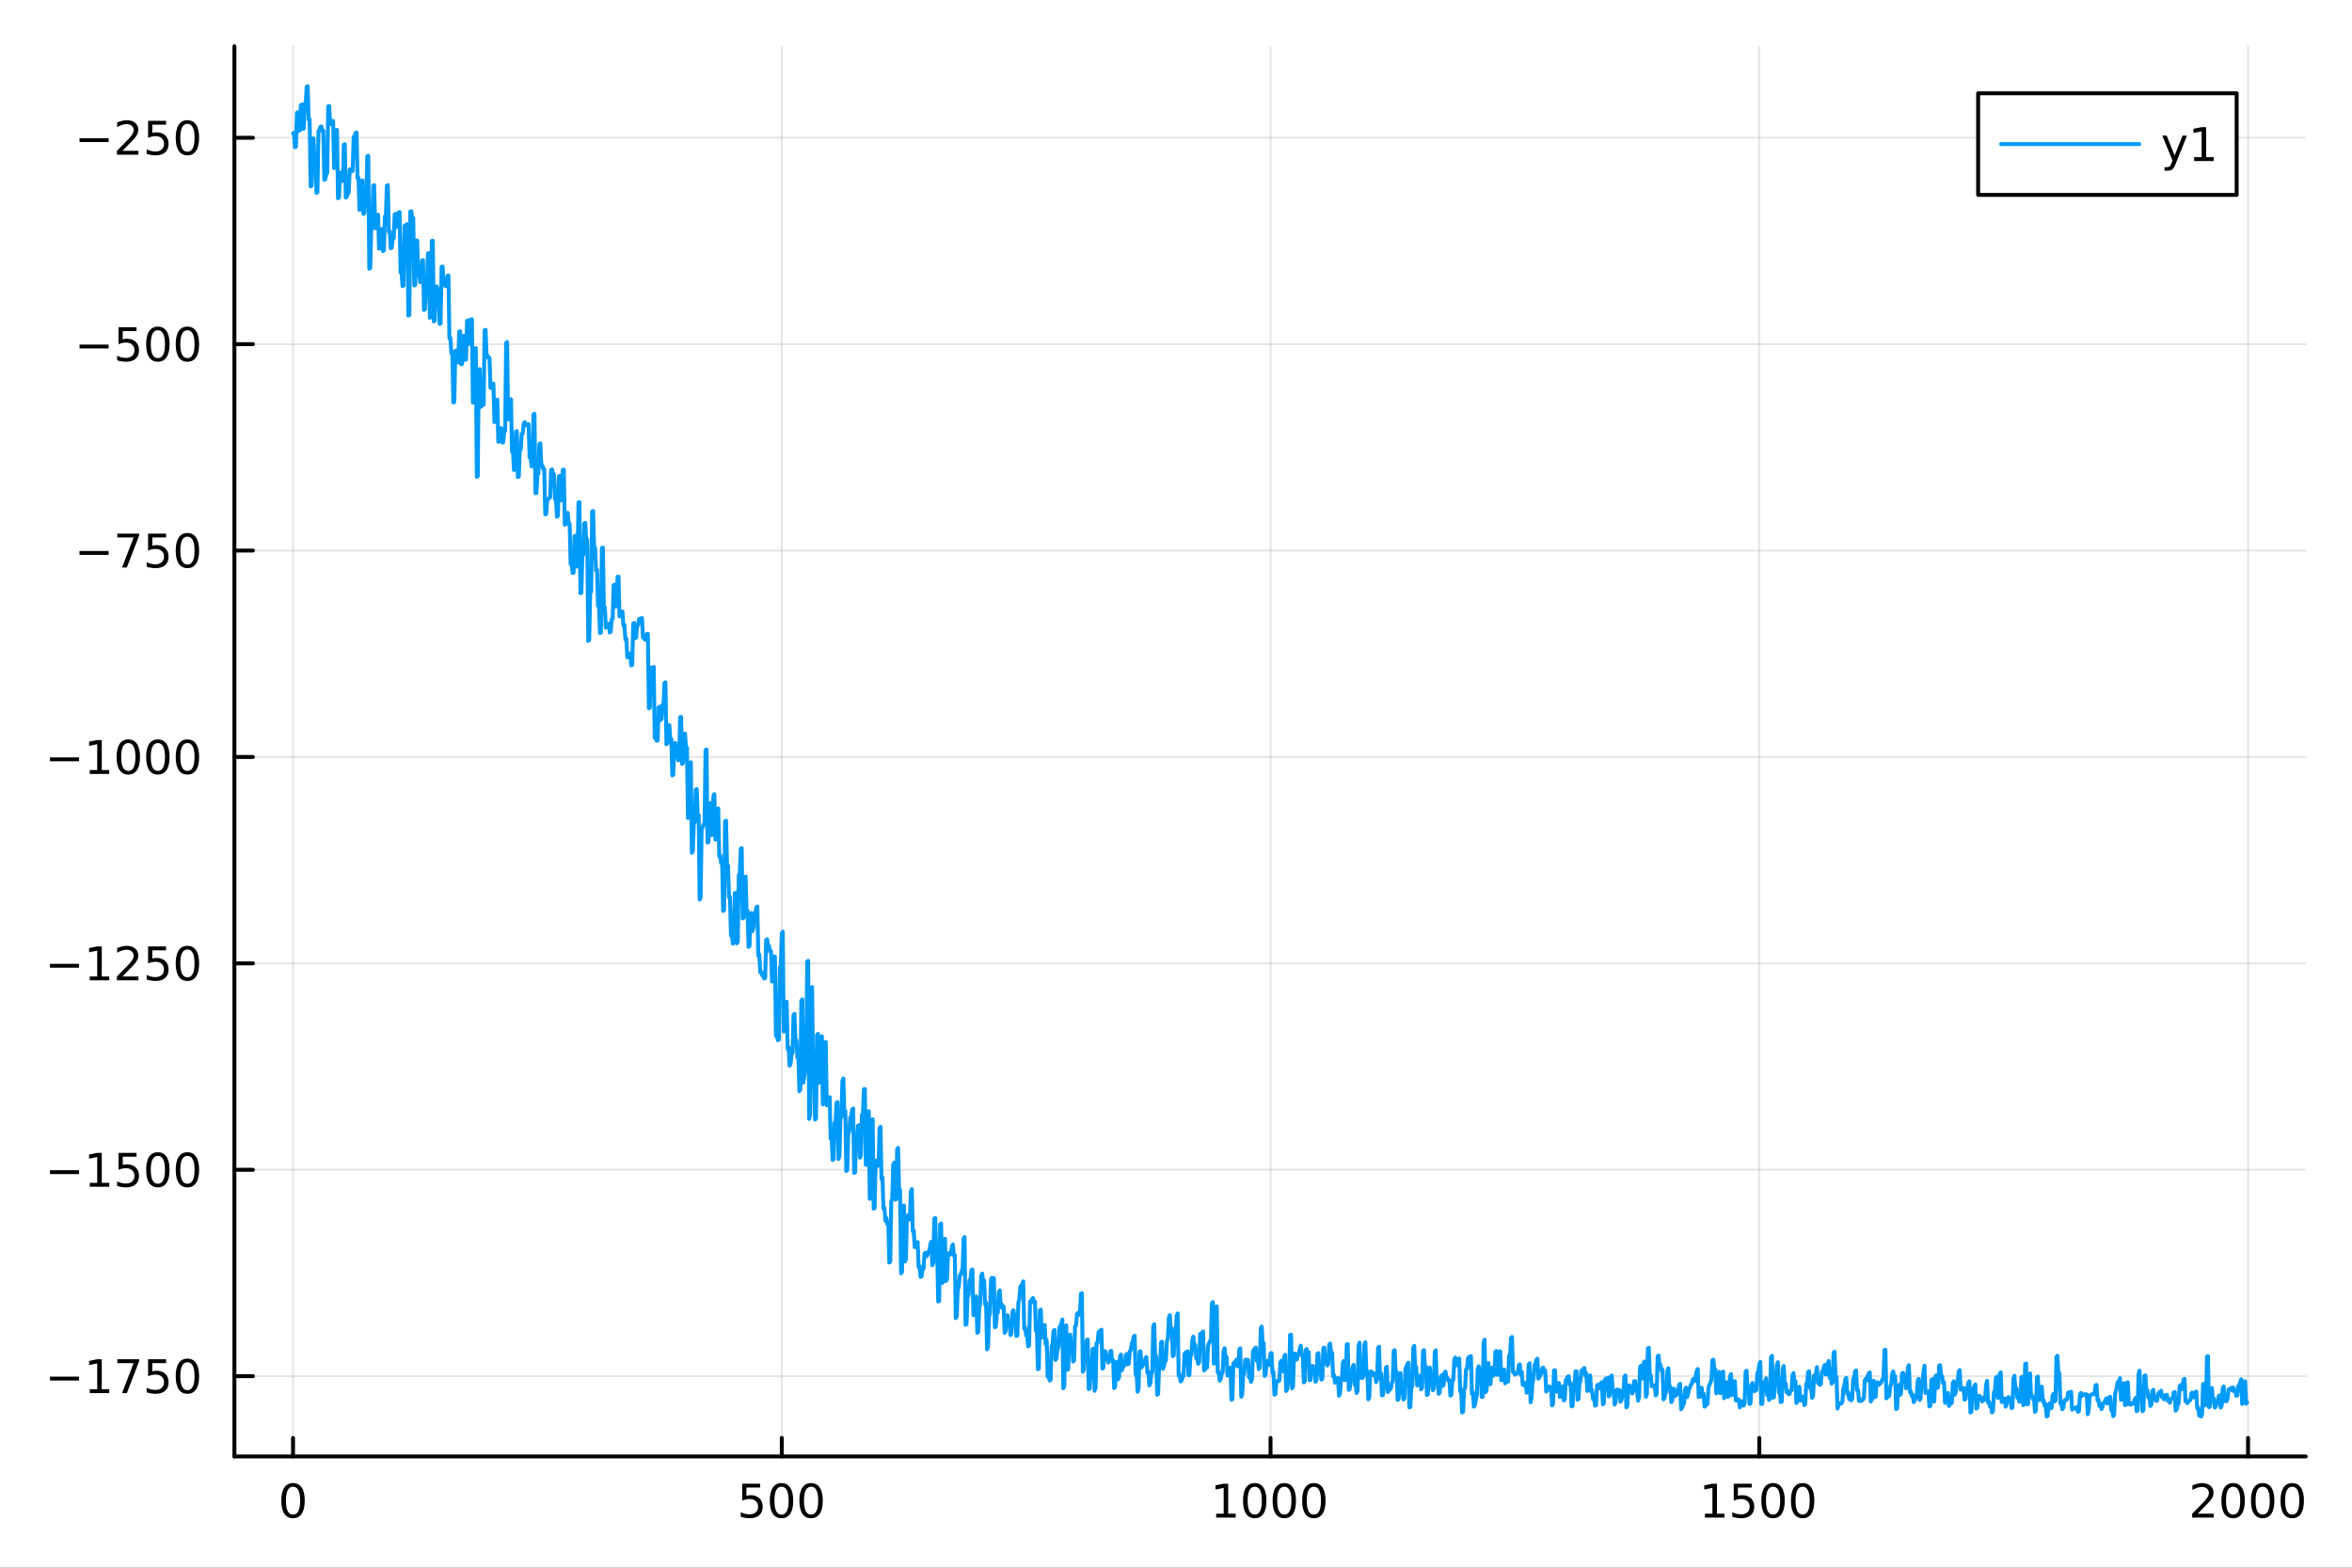 <?xml version="1.0" encoding="utf-8"?>
<svg xmlns="http://www.w3.org/2000/svg" xmlns:xlink="http://www.w3.org/1999/xlink" width="600" height="400" viewBox="0 0 2400 1600">
<rect x="0" y="0" width="2400" height="1600" fill="#333333" stroke="none"/>
<defs>
  <clipPath id="clip730">
    <rect x="0" y="0" width="2400" height="1600"/>
  </clipPath>
</defs>
<path clip-path="url(#clip730)" d="M0 1600 L2400 1600 L2400 0 L0 0  Z" fill="#ffffff" fill-rule="evenodd" fill-opacity="1"/>
<defs>
  <clipPath id="clip731">
    <rect x="480" y="0" width="1681" height="1600"/>
  </clipPath>
</defs>
<path clip-path="url(#clip730)" d="M239.19 1486.45 L2352.76 1486.45 L2352.76 47.244 L239.19 47.244  Z" fill="#ffffff" fill-rule="evenodd" fill-opacity="1"/>
<defs>
  <clipPath id="clip732">
    <rect x="239" y="47" width="2115" height="1440"/>
  </clipPath>
</defs>
<polyline clip-path="url(#clip732)" style="stroke:#000000; stroke-linecap:round; stroke-linejoin:round; stroke-width:2; stroke-opacity:0.1; fill:none" points="299.008,1486.45 299.008,47.244 "/>
<polyline clip-path="url(#clip732)" style="stroke:#000000; stroke-linecap:round; stroke-linejoin:round; stroke-width:2; stroke-opacity:0.1; fill:none" points="797.74,1486.45 797.74,47.244 "/>
<polyline clip-path="url(#clip732)" style="stroke:#000000; stroke-linecap:round; stroke-linejoin:round; stroke-width:2; stroke-opacity:0.1; fill:none" points="1296.47,1486.45 1296.47,47.244 "/>
<polyline clip-path="url(#clip732)" style="stroke:#000000; stroke-linecap:round; stroke-linejoin:round; stroke-width:2; stroke-opacity:0.1; fill:none" points="1795.2,1486.45 1795.2,47.244 "/>
<polyline clip-path="url(#clip732)" style="stroke:#000000; stroke-linecap:round; stroke-linejoin:round; stroke-width:2; stroke-opacity:0.1; fill:none" points="2293.94,1486.45 2293.94,47.244 "/>
<polyline clip-path="url(#clip730)" style="stroke:#000000; stroke-linecap:round; stroke-linejoin:round; stroke-width:4; stroke-opacity:1; fill:none" points="239.19,1486.45 2352.76,1486.45 "/>
<polyline clip-path="url(#clip730)" style="stroke:#000000; stroke-linecap:round; stroke-linejoin:round; stroke-width:4; stroke-opacity:1; fill:none" points="299.008,1486.45 299.008,1467.55 "/>
<polyline clip-path="url(#clip730)" style="stroke:#000000; stroke-linecap:round; stroke-linejoin:round; stroke-width:4; stroke-opacity:1; fill:none" points="797.74,1486.45 797.74,1467.55 "/>
<polyline clip-path="url(#clip730)" style="stroke:#000000; stroke-linecap:round; stroke-linejoin:round; stroke-width:4; stroke-opacity:1; fill:none" points="1296.47,1486.45 1296.47,1467.55 "/>
<polyline clip-path="url(#clip730)" style="stroke:#000000; stroke-linecap:round; stroke-linejoin:round; stroke-width:4; stroke-opacity:1; fill:none" points="1795.2,1486.45 1795.2,1467.55 "/>
<polyline clip-path="url(#clip730)" style="stroke:#000000; stroke-linecap:round; stroke-linejoin:round; stroke-width:4; stroke-opacity:1; fill:none" points="2293.94,1486.45 2293.94,1467.55 "/>
<path clip-path="url(#clip730)" d="M299.008 1517.37 Q295.397 1517.37 293.568 1520.93 Q291.763 1524.47 291.763 1531.6 Q291.763 1538.71 293.568 1542.27 Q295.397 1545.82 299.008 1545.82 Q302.643 1545.82 304.448 1542.27 Q306.277 1538.71 306.277 1531.6 Q306.277 1524.47 304.448 1520.93 Q302.643 1517.37 299.008 1517.37 M299.008 1513.66 Q304.818 1513.66 307.874 1518.27 Q310.953 1522.85 310.953 1531.6 Q310.953 1540.33 307.874 1544.94 Q304.818 1549.52 299.008 1549.52 Q293.198 1549.52 290.119 1544.94 Q287.064 1540.33 287.064 1531.6 Q287.064 1522.85 290.119 1518.27 Q293.198 1513.66 299.008 1513.66 Z" fill="#000000" fill-rule="nonzero" fill-opacity="1" /><path clip-path="url(#clip730)" d="M757.358 1514.29 L775.715 1514.29 L775.715 1518.22 L761.641 1518.22 L761.641 1526.7 Q762.659 1526.35 763.678 1526.19 Q764.696 1526 765.715 1526 Q771.502 1526 774.881 1529.17 Q778.261 1532.34 778.261 1537.76 Q778.261 1543.34 774.789 1546.44 Q771.317 1549.52 764.997 1549.52 Q762.821 1549.52 760.553 1549.15 Q758.307 1548.78 755.9 1548.04 L755.9 1543.34 Q757.983 1544.47 760.206 1545.03 Q762.428 1545.58 764.905 1545.58 Q768.909 1545.58 771.247 1543.48 Q773.585 1541.37 773.585 1537.76 Q773.585 1534.15 771.247 1532.04 Q768.909 1529.94 764.905 1529.94 Q763.03 1529.94 761.155 1530.35 Q759.303 1530.77 757.358 1531.65 L757.358 1514.29 Z" fill="#000000" fill-rule="nonzero" fill-opacity="1" /><path clip-path="url(#clip730)" d="M797.474 1517.37 Q793.863 1517.37 792.034 1520.93 Q790.229 1524.47 790.229 1531.6 Q790.229 1538.71 792.034 1542.27 Q793.863 1545.82 797.474 1545.82 Q801.108 1545.82 802.914 1542.27 Q804.742 1538.71 804.742 1531.6 Q804.742 1524.47 802.914 1520.93 Q801.108 1517.37 797.474 1517.37 M797.474 1513.66 Q803.284 1513.66 806.34 1518.27 Q809.418 1522.85 809.418 1531.6 Q809.418 1540.33 806.34 1544.94 Q803.284 1549.52 797.474 1549.52 Q791.664 1549.52 788.585 1544.94 Q785.529 1540.33 785.529 1531.6 Q785.529 1522.85 788.585 1518.27 Q791.664 1513.66 797.474 1513.66 Z" fill="#000000" fill-rule="nonzero" fill-opacity="1" /><path clip-path="url(#clip730)" d="M827.636 1517.37 Q824.025 1517.37 822.196 1520.93 Q820.39 1524.47 820.39 1531.6 Q820.39 1538.71 822.196 1542.27 Q824.025 1545.82 827.636 1545.82 Q831.27 1545.82 833.076 1542.27 Q834.904 1538.71 834.904 1531.6 Q834.904 1524.47 833.076 1520.93 Q831.27 1517.37 827.636 1517.37 M827.636 1513.66 Q833.446 1513.66 836.501 1518.27 Q839.58 1522.85 839.58 1531.6 Q839.58 1540.33 836.501 1544.94 Q833.446 1549.52 827.636 1549.52 Q821.826 1549.52 818.747 1544.94 Q815.691 1540.33 815.691 1531.6 Q815.691 1522.85 818.747 1518.27 Q821.826 1513.66 827.636 1513.66 Z" fill="#000000" fill-rule="nonzero" fill-opacity="1" /><path clip-path="url(#clip730)" d="M1241 1544.91 L1248.64 1544.91 L1248.64 1518.55 L1240.33 1520.21 L1240.33 1515.95 L1248.59 1514.29 L1253.27 1514.29 L1253.27 1544.91 L1260.9 1544.91 L1260.9 1548.85 L1241 1548.85 L1241 1544.91 Z" fill="#000000" fill-rule="nonzero" fill-opacity="1" /><path clip-path="url(#clip730)" d="M1280.35 1517.37 Q1276.74 1517.37 1274.91 1520.93 Q1273.1 1524.47 1273.1 1531.6 Q1273.1 1538.71 1274.91 1542.27 Q1276.74 1545.82 1280.35 1545.82 Q1283.98 1545.82 1285.79 1542.27 Q1287.62 1538.71 1287.62 1531.6 Q1287.62 1524.47 1285.79 1520.93 Q1283.98 1517.37 1280.35 1517.37 M1280.35 1513.66 Q1286.16 1513.66 1289.21 1518.27 Q1292.29 1522.85 1292.29 1531.6 Q1292.29 1540.33 1289.21 1544.94 Q1286.16 1549.52 1280.35 1549.52 Q1274.54 1549.52 1271.46 1544.94 Q1268.4 1540.33 1268.4 1531.6 Q1268.4 1522.85 1271.46 1518.27 Q1274.54 1513.66 1280.35 1513.66 Z" fill="#000000" fill-rule="nonzero" fill-opacity="1" /><path clip-path="url(#clip730)" d="M1310.51 1517.37 Q1306.9 1517.37 1305.07 1520.93 Q1303.27 1524.47 1303.27 1531.6 Q1303.27 1538.71 1305.07 1542.27 Q1306.9 1545.82 1310.51 1545.82 Q1314.15 1545.82 1315.95 1542.27 Q1317.78 1538.71 1317.78 1531.6 Q1317.78 1524.47 1315.95 1520.93 Q1314.15 1517.37 1310.51 1517.37 M1310.51 1513.66 Q1316.32 1513.66 1319.38 1518.27 Q1322.46 1522.85 1322.46 1531.6 Q1322.46 1540.33 1319.38 1544.94 Q1316.32 1549.52 1310.51 1549.52 Q1304.7 1549.52 1301.62 1544.94 Q1298.57 1540.33 1298.57 1531.6 Q1298.57 1522.85 1301.62 1518.27 Q1304.7 1513.66 1310.51 1513.66 Z" fill="#000000" fill-rule="nonzero" fill-opacity="1" /><path clip-path="url(#clip730)" d="M1340.67 1517.37 Q1337.06 1517.37 1335.23 1520.93 Q1333.43 1524.47 1333.43 1531.6 Q1333.43 1538.71 1335.23 1542.27 Q1337.06 1545.82 1340.67 1545.82 Q1344.31 1545.82 1346.11 1542.27 Q1347.94 1538.71 1347.94 1531.6 Q1347.94 1524.47 1346.11 1520.93 Q1344.31 1517.37 1340.67 1517.37 M1340.67 1513.66 Q1346.48 1513.66 1349.54 1518.27 Q1352.62 1522.85 1352.62 1531.6 Q1352.62 1540.33 1349.54 1544.94 Q1346.48 1549.52 1340.67 1549.52 Q1334.86 1549.52 1331.78 1544.94 Q1328.73 1540.33 1328.73 1531.6 Q1328.73 1522.85 1331.78 1518.27 Q1334.86 1513.66 1340.67 1513.66 Z" fill="#000000" fill-rule="nonzero" fill-opacity="1" /><path clip-path="url(#clip730)" d="M1739.73 1544.91 L1747.37 1544.91 L1747.37 1518.55 L1739.06 1520.21 L1739.06 1515.95 L1747.32 1514.29 L1752 1514.29 L1752 1544.91 L1759.64 1544.91 L1759.64 1548.85 L1739.73 1548.85 L1739.73 1544.91 Z" fill="#000000" fill-rule="nonzero" fill-opacity="1" /><path clip-path="url(#clip730)" d="M1769.13 1514.29 L1787.48 1514.29 L1787.48 1518.22 L1773.41 1518.22 L1773.41 1526.7 Q1774.43 1526.35 1775.45 1526.19 Q1776.47 1526 1777.48 1526 Q1783.27 1526 1786.65 1529.17 Q1790.03 1532.34 1790.03 1537.76 Q1790.03 1543.34 1786.56 1546.44 Q1783.09 1549.52 1776.77 1549.52 Q1774.59 1549.52 1772.32 1549.15 Q1770.08 1548.78 1767.67 1548.04 L1767.67 1543.34 Q1769.75 1544.47 1771.97 1545.03 Q1774.2 1545.58 1776.67 1545.58 Q1780.68 1545.58 1783.02 1543.48 Q1785.35 1541.37 1785.35 1537.76 Q1785.35 1534.15 1783.02 1532.04 Q1780.68 1529.94 1776.67 1529.94 Q1774.8 1529.94 1772.92 1530.35 Q1771.07 1530.77 1769.13 1531.65 L1769.13 1514.29 Z" fill="#000000" fill-rule="nonzero" fill-opacity="1" /><path clip-path="url(#clip730)" d="M1809.24 1517.37 Q1805.63 1517.37 1803.8 1520.93 Q1802 1524.47 1802 1531.6 Q1802 1538.71 1803.8 1542.27 Q1805.63 1545.82 1809.24 1545.82 Q1812.88 1545.82 1814.68 1542.27 Q1816.51 1538.71 1816.51 1531.6 Q1816.51 1524.47 1814.68 1520.93 Q1812.88 1517.37 1809.24 1517.37 M1809.24 1513.66 Q1815.05 1513.66 1818.11 1518.27 Q1821.19 1522.85 1821.19 1531.6 Q1821.19 1540.33 1818.11 1544.94 Q1815.05 1549.52 1809.24 1549.52 Q1803.43 1549.52 1800.35 1544.94 Q1797.3 1540.33 1797.3 1531.6 Q1797.3 1522.85 1800.35 1518.27 Q1803.43 1513.66 1809.24 1513.66 Z" fill="#000000" fill-rule="nonzero" fill-opacity="1" /><path clip-path="url(#clip730)" d="M1839.4 1517.37 Q1835.79 1517.37 1833.97 1520.93 Q1832.16 1524.47 1832.16 1531.6 Q1832.16 1538.71 1833.97 1542.27 Q1835.79 1545.82 1839.4 1545.82 Q1843.04 1545.82 1844.84 1542.27 Q1846.67 1538.71 1846.67 1531.6 Q1846.67 1524.47 1844.84 1520.93 Q1843.04 1517.37 1839.4 1517.37 M1839.4 1513.66 Q1845.21 1513.66 1848.27 1518.27 Q1851.35 1522.85 1851.35 1531.6 Q1851.35 1540.33 1848.27 1544.94 Q1845.21 1549.52 1839.4 1549.52 Q1833.59 1549.52 1830.52 1544.94 Q1827.46 1540.33 1827.46 1531.6 Q1827.46 1522.85 1830.52 1518.27 Q1833.59 1513.66 1839.4 1513.66 Z" fill="#000000" fill-rule="nonzero" fill-opacity="1" /><path clip-path="url(#clip730)" d="M2242.55 1544.91 L2258.87 1544.91 L2258.87 1548.85 L2236.92 1548.85 L2236.92 1544.91 Q2239.58 1542.16 2244.17 1537.53 Q2248.77 1532.88 2249.95 1531.53 Q2252.2 1529.01 2253.08 1527.27 Q2253.98 1525.51 2253.98 1523.82 Q2253.98 1521.07 2252.04 1519.33 Q2250.12 1517.6 2247.01 1517.6 Q2244.82 1517.6 2242.36 1518.36 Q2239.93 1519.13 2237.15 1520.68 L2237.15 1515.95 Q2239.98 1514.82 2242.43 1514.24 Q2244.88 1513.66 2246.92 1513.66 Q2252.29 1513.66 2255.49 1516.35 Q2258.68 1519.03 2258.68 1523.52 Q2258.68 1525.65 2257.87 1527.57 Q2257.08 1529.47 2254.98 1532.07 Q2254.4 1532.74 2251.3 1535.95 Q2248.19 1539.15 2242.55 1544.91 Z" fill="#000000" fill-rule="nonzero" fill-opacity="1" /><path clip-path="url(#clip730)" d="M2278.68 1517.37 Q2275.07 1517.37 2273.24 1520.93 Q2271.44 1524.47 2271.44 1531.6 Q2271.44 1538.71 2273.24 1542.27 Q2275.07 1545.82 2278.68 1545.82 Q2282.32 1545.82 2284.12 1542.27 Q2285.95 1538.71 2285.95 1531.6 Q2285.95 1524.47 2284.12 1520.93 Q2282.32 1517.37 2278.68 1517.37 M2278.68 1513.66 Q2284.49 1513.66 2287.55 1518.27 Q2290.63 1522.85 2290.63 1531.6 Q2290.63 1540.33 2287.55 1544.94 Q2284.49 1549.52 2278.68 1549.52 Q2272.87 1549.52 2269.79 1544.94 Q2266.74 1540.33 2266.74 1531.6 Q2266.74 1522.85 2269.79 1518.27 Q2272.87 1513.66 2278.68 1513.66 Z" fill="#000000" fill-rule="nonzero" fill-opacity="1" /><path clip-path="url(#clip730)" d="M2308.84 1517.37 Q2305.23 1517.37 2303.4 1520.93 Q2301.6 1524.47 2301.6 1531.6 Q2301.6 1538.71 2303.4 1542.27 Q2305.23 1545.82 2308.84 1545.82 Q2312.48 1545.82 2314.28 1542.27 Q2316.11 1538.71 2316.11 1531.6 Q2316.11 1524.47 2314.28 1520.93 Q2312.48 1517.37 2308.84 1517.37 M2308.84 1513.66 Q2314.65 1513.66 2317.71 1518.27 Q2320.79 1522.85 2320.79 1531.6 Q2320.79 1540.33 2317.71 1544.94 Q2314.65 1549.52 2308.84 1549.52 Q2303.03 1549.52 2299.95 1544.94 Q2296.9 1540.33 2296.9 1531.6 Q2296.9 1522.85 2299.95 1518.27 Q2303.03 1513.66 2308.84 1513.66 Z" fill="#000000" fill-rule="nonzero" fill-opacity="1" /><path clip-path="url(#clip730)" d="M2339 1517.37 Q2335.39 1517.37 2333.56 1520.93 Q2331.76 1524.47 2331.76 1531.6 Q2331.76 1538.71 2333.56 1542.27 Q2335.39 1545.82 2339 1545.82 Q2342.64 1545.82 2344.44 1542.27 Q2346.27 1538.71 2346.27 1531.6 Q2346.27 1524.47 2344.44 1520.93 Q2342.64 1517.37 2339 1517.37 M2339 1513.66 Q2344.81 1513.66 2347.87 1518.27 Q2350.95 1522.85 2350.95 1531.6 Q2350.95 1540.33 2347.87 1544.94 Q2344.81 1549.52 2339 1549.52 Q2333.19 1549.52 2330.12 1544.94 Q2327.06 1540.33 2327.06 1531.6 Q2327.06 1522.85 2330.12 1518.27 Q2333.19 1513.66 2339 1513.66 Z" fill="#000000" fill-rule="nonzero" fill-opacity="1" /><polyline clip-path="url(#clip732)" style="stroke:#000000; stroke-linecap:round; stroke-linejoin:round; stroke-width:2; stroke-opacity:0.1; fill:none" points="239.19,1404.56 2352.76,1404.56 "/>
<polyline clip-path="url(#clip732)" style="stroke:#000000; stroke-linecap:round; stroke-linejoin:round; stroke-width:2; stroke-opacity:0.1; fill:none" points="239.19,1193.9 2352.76,1193.9 "/>
<polyline clip-path="url(#clip732)" style="stroke:#000000; stroke-linecap:round; stroke-linejoin:round; stroke-width:2; stroke-opacity:0.1; fill:none" points="239.19,983.238 2352.76,983.238 "/>
<polyline clip-path="url(#clip732)" style="stroke:#000000; stroke-linecap:round; stroke-linejoin:round; stroke-width:2; stroke-opacity:0.1; fill:none" points="239.19,772.578 2352.76,772.578 "/>
<polyline clip-path="url(#clip732)" style="stroke:#000000; stroke-linecap:round; stroke-linejoin:round; stroke-width:2; stroke-opacity:0.1; fill:none" points="239.19,561.917 2352.76,561.917 "/>
<polyline clip-path="url(#clip732)" style="stroke:#000000; stroke-linecap:round; stroke-linejoin:round; stroke-width:2; stroke-opacity:0.1; fill:none" points="239.19,351.256 2352.76,351.256 "/>
<polyline clip-path="url(#clip732)" style="stroke:#000000; stroke-linecap:round; stroke-linejoin:round; stroke-width:2; stroke-opacity:0.1; fill:none" points="239.19,140.595 2352.76,140.595 "/>
<polyline clip-path="url(#clip730)" style="stroke:#000000; stroke-linecap:round; stroke-linejoin:round; stroke-width:4; stroke-opacity:1; fill:none" points="239.19,1486.45 239.19,47.244 "/>
<polyline clip-path="url(#clip730)" style="stroke:#000000; stroke-linecap:round; stroke-linejoin:round; stroke-width:4; stroke-opacity:1; fill:none" points="239.19,1404.56 258.088,1404.56 "/>
<polyline clip-path="url(#clip730)" style="stroke:#000000; stroke-linecap:round; stroke-linejoin:round; stroke-width:4; stroke-opacity:1; fill:none" points="239.19,1193.9 258.088,1193.9 "/>
<polyline clip-path="url(#clip730)" style="stroke:#000000; stroke-linecap:round; stroke-linejoin:round; stroke-width:4; stroke-opacity:1; fill:none" points="239.19,983.238 258.088,983.238 "/>
<polyline clip-path="url(#clip730)" style="stroke:#000000; stroke-linecap:round; stroke-linejoin:round; stroke-width:4; stroke-opacity:1; fill:none" points="239.19,772.578 258.088,772.578 "/>
<polyline clip-path="url(#clip730)" style="stroke:#000000; stroke-linecap:round; stroke-linejoin:round; stroke-width:4; stroke-opacity:1; fill:none" points="239.19,561.917 258.088,561.917 "/>
<polyline clip-path="url(#clip730)" style="stroke:#000000; stroke-linecap:round; stroke-linejoin:round; stroke-width:4; stroke-opacity:1; fill:none" points="239.19,351.256 258.088,351.256 "/>
<polyline clip-path="url(#clip730)" style="stroke:#000000; stroke-linecap:round; stroke-linejoin:round; stroke-width:4; stroke-opacity:1; fill:none" points="239.19,140.595 258.088,140.595 "/>
<path clip-path="url(#clip730)" d="M50.992 1405.01 L80.668 1405.01 L80.668 1408.95 L50.992 1408.95 L50.992 1405.01 Z" fill="#000000" fill-rule="nonzero" fill-opacity="1" /><path clip-path="url(#clip730)" d="M91.571 1417.91 L99.21 1417.91 L99.21 1391.54 L90.899 1393.21 L90.899 1388.95 L99.163 1387.28 L103.839 1387.28 L103.839 1417.91 L111.478 1417.91 L111.478 1421.84 L91.571 1421.84 L91.571 1417.91 Z" fill="#000000" fill-rule="nonzero" fill-opacity="1" /><path clip-path="url(#clip730)" d="M119.742 1387.28 L141.964 1387.28 L141.964 1389.27 L129.418 1421.84 L124.533 1421.84 L136.339 1391.22 L119.742 1391.22 L119.742 1387.28 Z" fill="#000000" fill-rule="nonzero" fill-opacity="1" /><path clip-path="url(#clip730)" d="M151.13 1387.28 L169.487 1387.28 L169.487 1391.22 L155.413 1391.22 L155.413 1399.69 Q156.431 1399.34 157.45 1399.18 Q158.468 1398.99 159.487 1398.99 Q165.274 1398.99 168.654 1402.16 Q172.033 1405.34 172.033 1410.75 Q172.033 1416.33 168.561 1419.43 Q165.089 1422.51 158.769 1422.51 Q156.593 1422.51 154.325 1422.14 Q152.08 1421.77 149.672 1421.03 L149.672 1416.33 Q151.755 1417.47 153.978 1418.02 Q156.2 1418.58 158.677 1418.58 Q162.681 1418.58 165.019 1416.47 Q167.357 1414.36 167.357 1410.75 Q167.357 1407.14 165.019 1405.03 Q162.681 1402.93 158.677 1402.93 Q156.802 1402.93 154.927 1403.35 Q153.075 1403.76 151.13 1404.64 L151.13 1387.28 Z" fill="#000000" fill-rule="nonzero" fill-opacity="1" /><path clip-path="url(#clip730)" d="M191.246 1390.36 Q187.635 1390.36 185.806 1393.92 Q184.001 1397.47 184.001 1404.6 Q184.001 1411.7 185.806 1415.27 Q187.635 1418.81 191.246 1418.81 Q194.88 1418.81 196.686 1415.27 Q198.514 1411.7 198.514 1404.6 Q198.514 1397.47 196.686 1393.92 Q194.88 1390.36 191.246 1390.36 M191.246 1386.66 Q197.056 1386.66 200.112 1391.26 Q203.19 1395.85 203.19 1404.6 Q203.19 1413.32 200.112 1417.93 Q197.056 1422.51 191.246 1422.51 Q185.436 1422.51 182.357 1417.93 Q179.302 1413.32 179.302 1404.6 Q179.302 1395.85 182.357 1391.26 Q185.436 1386.66 191.246 1386.66 Z" fill="#000000" fill-rule="nonzero" fill-opacity="1" /><path clip-path="url(#clip730)" d="M50.992 1194.35 L80.668 1194.35 L80.668 1198.29 L50.992 1198.29 L50.992 1194.35 Z" fill="#000000" fill-rule="nonzero" fill-opacity="1" /><path clip-path="url(#clip730)" d="M91.571 1207.24 L99.21 1207.24 L99.21 1180.88 L90.899 1182.55 L90.899 1178.29 L99.163 1176.62 L103.839 1176.62 L103.839 1207.24 L111.478 1207.24 L111.478 1211.18 L91.571 1211.18 L91.571 1207.24 Z" fill="#000000" fill-rule="nonzero" fill-opacity="1" /><path clip-path="url(#clip730)" d="M120.969 1176.62 L139.325 1176.62 L139.325 1180.55 L125.251 1180.55 L125.251 1189.03 Q126.27 1188.68 127.288 1188.52 Q128.307 1188.33 129.325 1188.33 Q135.112 1188.33 138.492 1191.5 Q141.871 1194.67 141.871 1200.09 Q141.871 1205.67 138.399 1208.77 Q134.927 1211.85 128.607 1211.85 Q126.432 1211.85 124.163 1211.48 Q121.918 1211.11 119.51 1210.37 L119.51 1205.67 Q121.594 1206.8 123.816 1207.36 Q126.038 1207.92 128.515 1207.92 Q132.519 1207.92 134.857 1205.81 Q137.195 1203.7 137.195 1200.09 Q137.195 1196.48 134.857 1194.37 Q132.519 1192.27 128.515 1192.27 Q126.64 1192.27 124.765 1192.68 Q122.913 1193.1 120.969 1193.98 L120.969 1176.62 Z" fill="#000000" fill-rule="nonzero" fill-opacity="1" /><path clip-path="url(#clip730)" d="M161.084 1179.7 Q157.473 1179.7 155.644 1183.26 Q153.839 1186.8 153.839 1193.93 Q153.839 1201.04 155.644 1204.61 Q157.473 1208.15 161.084 1208.15 Q164.718 1208.15 166.524 1204.61 Q168.353 1201.04 168.353 1193.93 Q168.353 1186.8 166.524 1183.26 Q164.718 1179.7 161.084 1179.7 M161.084 1175.99 Q166.894 1175.99 169.95 1180.6 Q173.029 1185.18 173.029 1193.93 Q173.029 1202.66 169.95 1207.27 Q166.894 1211.85 161.084 1211.85 Q155.274 1211.85 152.195 1207.27 Q149.14 1202.66 149.14 1193.93 Q149.14 1185.18 152.195 1180.6 Q155.274 1175.99 161.084 1175.99 Z" fill="#000000" fill-rule="nonzero" fill-opacity="1" /><path clip-path="url(#clip730)" d="M191.246 1179.7 Q187.635 1179.7 185.806 1183.26 Q184.001 1186.8 184.001 1193.93 Q184.001 1201.04 185.806 1204.61 Q187.635 1208.15 191.246 1208.15 Q194.88 1208.15 196.686 1204.61 Q198.514 1201.04 198.514 1193.93 Q198.514 1186.8 196.686 1183.26 Q194.88 1179.7 191.246 1179.7 M191.246 1175.99 Q197.056 1175.99 200.112 1180.6 Q203.19 1185.18 203.19 1193.93 Q203.19 1202.66 200.112 1207.27 Q197.056 1211.85 191.246 1211.85 Q185.436 1211.85 182.357 1207.27 Q179.302 1202.66 179.302 1193.93 Q179.302 1185.18 182.357 1180.6 Q185.436 1175.99 191.246 1175.99 Z" fill="#000000" fill-rule="nonzero" fill-opacity="1" /><path clip-path="url(#clip730)" d="M50.992 983.69 L80.668 983.69 L80.668 987.625 L50.992 987.625 L50.992 983.69 Z" fill="#000000" fill-rule="nonzero" fill-opacity="1" /><path clip-path="url(#clip730)" d="M91.571 996.583 L99.21 996.583 L99.21 970.218 L90.899 971.884 L90.899 967.625 L99.163 965.958 L103.839 965.958 L103.839 996.583 L111.478 996.583 L111.478 1000.52 L91.571 1000.52 L91.571 996.583 Z" fill="#000000" fill-rule="nonzero" fill-opacity="1" /><path clip-path="url(#clip730)" d="M124.95 996.583 L141.269 996.583 L141.269 1000.52 L119.325 1000.52 L119.325 996.583 Q121.987 993.829 126.57 989.199 Q131.177 984.546 132.357 983.204 Q134.603 980.681 135.482 978.945 Q136.385 977.185 136.385 975.495 Q136.385 972.741 134.441 971.005 Q132.519 969.269 129.418 969.269 Q127.219 969.269 124.765 970.033 Q122.334 970.796 119.557 972.347 L119.557 967.625 Q122.381 966.491 124.834 965.912 Q127.288 965.333 129.325 965.333 Q134.695 965.333 137.89 968.019 Q141.084 970.704 141.084 975.195 Q141.084 977.324 140.274 979.245 Q139.487 981.144 137.381 983.736 Q136.802 984.407 133.7 987.625 Q130.598 990.819 124.95 996.583 Z" fill="#000000" fill-rule="nonzero" fill-opacity="1" /><path clip-path="url(#clip730)" d="M151.13 965.958 L169.487 965.958 L169.487 969.894 L155.413 969.894 L155.413 978.366 Q156.431 978.019 157.45 977.857 Q158.468 977.671 159.487 977.671 Q165.274 977.671 168.654 980.843 Q172.033 984.014 172.033 989.431 Q172.033 995.009 168.561 998.111 Q165.089 1001.19 158.769 1001.19 Q156.593 1001.19 154.325 1000.82 Q152.08 1000.45 149.672 999.708 L149.672 995.009 Q151.755 996.144 153.978 996.699 Q156.2 997.255 158.677 997.255 Q162.681 997.255 165.019 995.148 Q167.357 993.042 167.357 989.431 Q167.357 985.819 165.019 983.713 Q162.681 981.607 158.677 981.607 Q156.802 981.607 154.927 982.023 Q153.075 982.44 151.13 983.319 L151.13 965.958 Z" fill="#000000" fill-rule="nonzero" fill-opacity="1" /><path clip-path="url(#clip730)" d="M191.246 969.037 Q187.635 969.037 185.806 972.602 Q184.001 976.144 184.001 983.273 Q184.001 990.38 185.806 993.944 Q187.635 997.486 191.246 997.486 Q194.88 997.486 196.686 993.944 Q198.514 990.38 198.514 983.273 Q198.514 976.144 196.686 972.602 Q194.88 969.037 191.246 969.037 M191.246 965.333 Q197.056 965.333 200.112 969.94 Q203.19 974.523 203.19 983.273 Q203.19 992 200.112 996.606 Q197.056 1001.19 191.246 1001.19 Q185.436 1001.19 182.357 996.606 Q179.302 992 179.302 983.273 Q179.302 974.523 182.357 969.94 Q185.436 965.333 191.246 965.333 Z" fill="#000000" fill-rule="nonzero" fill-opacity="1" /><path clip-path="url(#clip730)" d="M50.992 773.029 L80.668 773.029 L80.668 776.964 L50.992 776.964 L50.992 773.029 Z" fill="#000000" fill-rule="nonzero" fill-opacity="1" /><path clip-path="url(#clip730)" d="M91.571 785.922 L99.21 785.922 L99.21 759.557 L90.899 761.223 L90.899 756.964 L99.163 755.298 L103.839 755.298 L103.839 785.922 L111.478 785.922 L111.478 789.858 L91.571 789.858 L91.571 785.922 Z" fill="#000000" fill-rule="nonzero" fill-opacity="1" /><path clip-path="url(#clip730)" d="M130.922 758.376 Q127.311 758.376 125.482 761.941 Q123.677 765.483 123.677 772.612 Q123.677 779.719 125.482 783.284 Q127.311 786.825 130.922 786.825 Q134.556 786.825 136.362 783.284 Q138.191 779.719 138.191 772.612 Q138.191 765.483 136.362 761.941 Q134.556 758.376 130.922 758.376 M130.922 754.673 Q136.732 754.673 139.788 759.279 Q142.867 763.862 142.867 772.612 Q142.867 781.339 139.788 785.946 Q136.732 790.529 130.922 790.529 Q125.112 790.529 122.033 785.946 Q118.978 781.339 118.978 772.612 Q118.978 763.862 122.033 759.279 Q125.112 754.673 130.922 754.673 Z" fill="#000000" fill-rule="nonzero" fill-opacity="1" /><path clip-path="url(#clip730)" d="M161.084 758.376 Q157.473 758.376 155.644 761.941 Q153.839 765.483 153.839 772.612 Q153.839 779.719 155.644 783.284 Q157.473 786.825 161.084 786.825 Q164.718 786.825 166.524 783.284 Q168.353 779.719 168.353 772.612 Q168.353 765.483 166.524 761.941 Q164.718 758.376 161.084 758.376 M161.084 754.673 Q166.894 754.673 169.95 759.279 Q173.029 763.862 173.029 772.612 Q173.029 781.339 169.95 785.946 Q166.894 790.529 161.084 790.529 Q155.274 790.529 152.195 785.946 Q149.14 781.339 149.14 772.612 Q149.14 763.862 152.195 759.279 Q155.274 754.673 161.084 754.673 Z" fill="#000000" fill-rule="nonzero" fill-opacity="1" /><path clip-path="url(#clip730)" d="M191.246 758.376 Q187.635 758.376 185.806 761.941 Q184.001 765.483 184.001 772.612 Q184.001 779.719 185.806 783.284 Q187.635 786.825 191.246 786.825 Q194.88 786.825 196.686 783.284 Q198.514 779.719 198.514 772.612 Q198.514 765.483 196.686 761.941 Q194.88 758.376 191.246 758.376 M191.246 754.673 Q197.056 754.673 200.112 759.279 Q203.19 763.862 203.19 772.612 Q203.19 781.339 200.112 785.946 Q197.056 790.529 191.246 790.529 Q185.436 790.529 182.357 785.946 Q179.302 781.339 179.302 772.612 Q179.302 763.862 182.357 759.279 Q185.436 754.673 191.246 754.673 Z" fill="#000000" fill-rule="nonzero" fill-opacity="1" /><path clip-path="url(#clip730)" d="M81.154 562.368 L110.83 562.368 L110.83 566.303 L81.154 566.303 L81.154 562.368 Z" fill="#000000" fill-rule="nonzero" fill-opacity="1" /><path clip-path="url(#clip730)" d="M119.742 544.637 L141.964 544.637 L141.964 546.627 L129.418 579.197 L124.533 579.197 L136.339 548.572 L119.742 548.572 L119.742 544.637 Z" fill="#000000" fill-rule="nonzero" fill-opacity="1" /><path clip-path="url(#clip730)" d="M151.13 544.637 L169.487 544.637 L169.487 548.572 L155.413 548.572 L155.413 557.044 Q156.431 556.697 157.45 556.535 Q158.468 556.35 159.487 556.35 Q165.274 556.35 168.654 559.521 Q172.033 562.692 172.033 568.109 Q172.033 573.687 168.561 576.789 Q165.089 579.868 158.769 579.868 Q156.593 579.868 154.325 579.498 Q152.08 579.127 149.672 578.386 L149.672 573.687 Q151.755 574.822 153.978 575.377 Q156.2 575.933 158.677 575.933 Q162.681 575.933 165.019 573.826 Q167.357 571.72 167.357 568.109 Q167.357 564.498 165.019 562.391 Q162.681 560.285 158.677 560.285 Q156.802 560.285 154.927 560.701 Q153.075 561.118 151.13 561.998 L151.13 544.637 Z" fill="#000000" fill-rule="nonzero" fill-opacity="1" /><path clip-path="url(#clip730)" d="M191.246 547.715 Q187.635 547.715 185.806 551.28 Q184.001 554.822 184.001 561.951 Q184.001 569.058 185.806 572.623 Q187.635 576.164 191.246 576.164 Q194.88 576.164 196.686 572.623 Q198.514 569.058 198.514 561.951 Q198.514 554.822 196.686 551.28 Q194.88 547.715 191.246 547.715 M191.246 544.012 Q197.056 544.012 200.112 548.618 Q203.19 553.201 203.19 561.951 Q203.19 570.678 200.112 575.285 Q197.056 579.868 191.246 579.868 Q185.436 579.868 182.357 575.285 Q179.302 570.678 179.302 561.951 Q179.302 553.201 182.357 548.618 Q185.436 544.012 191.246 544.012 Z" fill="#000000" fill-rule="nonzero" fill-opacity="1" /><path clip-path="url(#clip730)" d="M81.154 351.707 L110.83 351.707 L110.83 355.642 L81.154 355.642 L81.154 351.707 Z" fill="#000000" fill-rule="nonzero" fill-opacity="1" /><path clip-path="url(#clip730)" d="M120.969 333.976 L139.325 333.976 L139.325 337.911 L125.251 337.911 L125.251 346.383 Q126.27 346.036 127.288 345.874 Q128.307 345.689 129.325 345.689 Q135.112 345.689 138.492 348.86 Q141.871 352.031 141.871 357.448 Q141.871 363.027 138.399 366.128 Q134.927 369.207 128.607 369.207 Q126.432 369.207 124.163 368.837 Q121.918 368.466 119.51 367.726 L119.51 363.027 Q121.594 364.161 123.816 364.716 Q126.038 365.272 128.515 365.272 Q132.519 365.272 134.857 363.165 Q137.195 361.059 137.195 357.448 Q137.195 353.837 134.857 351.73 Q132.519 349.624 128.515 349.624 Q126.64 349.624 124.765 350.04 Q122.913 350.457 120.969 351.337 L120.969 333.976 Z" fill="#000000" fill-rule="nonzero" fill-opacity="1" /><path clip-path="url(#clip730)" d="M161.084 337.054 Q157.473 337.054 155.644 340.619 Q153.839 344.161 153.839 351.29 Q153.839 358.397 155.644 361.962 Q157.473 365.503 161.084 365.503 Q164.718 365.503 166.524 361.962 Q168.353 358.397 168.353 351.29 Q168.353 344.161 166.524 340.619 Q164.718 337.054 161.084 337.054 M161.084 333.351 Q166.894 333.351 169.95 337.957 Q173.029 342.541 173.029 351.29 Q173.029 360.017 169.95 364.624 Q166.894 369.207 161.084 369.207 Q155.274 369.207 152.195 364.624 Q149.14 360.017 149.14 351.29 Q149.14 342.541 152.195 337.957 Q155.274 333.351 161.084 333.351 Z" fill="#000000" fill-rule="nonzero" fill-opacity="1" /><path clip-path="url(#clip730)" d="M191.246 337.054 Q187.635 337.054 185.806 340.619 Q184.001 344.161 184.001 351.29 Q184.001 358.397 185.806 361.962 Q187.635 365.503 191.246 365.503 Q194.88 365.503 196.686 361.962 Q198.514 358.397 198.514 351.29 Q198.514 344.161 196.686 340.619 Q194.88 337.054 191.246 337.054 M191.246 333.351 Q197.056 333.351 200.112 337.957 Q203.19 342.541 203.19 351.29 Q203.19 360.017 200.112 364.624 Q197.056 369.207 191.246 369.207 Q185.436 369.207 182.357 364.624 Q179.302 360.017 179.302 351.29 Q179.302 342.541 182.357 337.957 Q185.436 333.351 191.246 333.351 Z" fill="#000000" fill-rule="nonzero" fill-opacity="1" /><path clip-path="url(#clip730)" d="M81.154 141.046 L110.83 141.046 L110.83 144.981 L81.154 144.981 L81.154 141.046 Z" fill="#000000" fill-rule="nonzero" fill-opacity="1" /><path clip-path="url(#clip730)" d="M124.95 153.94 L141.269 153.94 L141.269 157.875 L119.325 157.875 L119.325 153.94 Q121.987 151.185 126.57 146.555 Q131.177 141.903 132.357 140.56 Q134.603 138.037 135.482 136.301 Q136.385 134.542 136.385 132.852 Q136.385 130.097 134.441 128.361 Q132.519 126.625 129.418 126.625 Q127.219 126.625 124.765 127.389 Q122.334 128.153 119.557 129.704 L119.557 124.982 Q122.381 123.847 124.834 123.269 Q127.288 122.69 129.325 122.69 Q134.695 122.69 137.89 125.375 Q141.084 128.06 141.084 132.551 Q141.084 134.681 140.274 136.602 Q139.487 138.5 137.381 141.093 Q136.802 141.764 133.7 144.981 Q130.598 148.176 124.95 153.94 Z" fill="#000000" fill-rule="nonzero" fill-opacity="1" /><path clip-path="url(#clip730)" d="M151.13 123.315 L169.487 123.315 L169.487 127.25 L155.413 127.25 L155.413 135.722 Q156.431 135.375 157.45 135.213 Q158.468 135.028 159.487 135.028 Q165.274 135.028 168.654 138.199 Q172.033 141.37 172.033 146.787 Q172.033 152.366 168.561 155.467 Q165.089 158.546 158.769 158.546 Q156.593 158.546 154.325 158.176 Q152.08 157.805 149.672 157.065 L149.672 152.366 Q151.755 153.5 153.978 154.055 Q156.2 154.611 158.677 154.611 Q162.681 154.611 165.019 152.505 Q167.357 150.398 167.357 146.787 Q167.357 143.176 165.019 141.069 Q162.681 138.963 158.677 138.963 Q156.802 138.963 154.927 139.38 Q153.075 139.796 151.13 140.676 L151.13 123.315 Z" fill="#000000" fill-rule="nonzero" fill-opacity="1" /><path clip-path="url(#clip730)" d="M191.246 126.394 Q187.635 126.394 185.806 129.958 Q184.001 133.5 184.001 140.63 Q184.001 147.736 185.806 151.301 Q187.635 154.842 191.246 154.842 Q194.88 154.842 196.686 151.301 Q198.514 147.736 198.514 140.63 Q198.514 133.5 196.686 129.958 Q194.88 126.394 191.246 126.394 M191.246 122.69 Q197.056 122.69 200.112 127.296 Q203.19 131.88 203.19 140.63 Q203.19 149.356 200.112 153.963 Q197.056 158.546 191.246 158.546 Q185.436 158.546 182.357 153.963 Q179.302 149.356 179.302 140.63 Q179.302 131.88 182.357 127.296 Q185.436 122.69 191.246 122.69 Z" fill="#000000" fill-rule="nonzero" fill-opacity="1" /><polyline clip-path="url(#clip732)" style="stroke:#009af9; stroke-linecap:round; stroke-linejoin:round; stroke-width:4; stroke-opacity:1; fill:none" points="299.008,136.113 300.006,135.467 301.003,150.239 302.001,149.672 302.998,115.188 303.996,114.561 304.993,133.638 305.991,132.982 306.988,107.213 307.985,106.728 308.983,131.674 309.98,131.282 310.978,105.581 311.975,105.112 312.973,88.416 313.97,87.976 314.968,122.165 315.965,121.655 316.963,190.294 317.96,189.638 318.958,141.708 319.955,141.169 320.952,169.778 321.95,169.181 322.947,196.852 323.945,196.185 324.942,133.73 325.94,133.14 326.937,129.523 327.935,129.073 328.932,133.934 329.93,133.428 330.927,183.53 331.925,182.975 332.922,177.184 333.92,176.602 334.917,108.549 335.914,108.159 336.912,126.662 337.909,126.141 338.907,123.935 339.904,123.44 340.902,171.501 341.899,170.983 342.897,133.002 343.894,132.611 344.892,202.316 345.889,201.686 346.887,176.718 347.884,176.203 348.881,184.85 349.879,184.379 350.876,147.625 351.874,147.158 352.871,201.591 353.869,200.786 354.866,197.21 355.864,196.717 356.861,173.071 357.859,172.535 358.856,174.938 359.854,174.414 360.851,139.638 361.848,139.29 362.846,135.635 363.843,135.278 364.841,182.01 365.838,181.443 366.836,214.253 367.833,213.677 368.831,184.676 369.828,184.164 370.826,218.332 371.823,217.676 372.821,201.882 373.818,201.332 374.816,159.477 375.813,158.975 376.81,274.213 377.808,273.649 378.805,233.444 379.803,232.96 380.8,189.452 381.798,188.976 382.795,232.9 383.793,232.385 384.79,219.873 385.788,219.185 386.785,253.847 387.783,253.331 388.78,234.216 389.777,233.633 390.775,256.325 391.772,255.548 392.77,220.843 393.767,220.318 394.765,189.435 395.762,188.936 396.76,236.652 397.757,236.228 398.755,253.378 399.752,252.802 400.75,243.356 401.747,242.923 402.744,218.816 403.742,218.356 404.739,231.638 405.737,231.203 406.734,216.812 407.732,216.399 408.729,277.977 409.727,277.537 410.724,291.976 411.722,291.506 412.719,230.494 413.717,230.005 414.714,229.097 415.712,228.774 416.709,322.111 417.706,321.484 418.704,215.905 419.701,215.594 420.699,222.784 421.696,222.423 422.694,291.376 423.691,290.847 424.689,245.921 425.686,245.403 426.684,279.482 427.681,278.952 428.679,287.942 429.676,287.622 430.673,265.834 431.671,265.447 432.668,316.387 433.666,315.688 434.663,293.655 435.661,293.083 436.658,258.662 437.656,258.325 438.653,324.358 439.651,323.564 440.648,245.932 441.646,245.631 442.643,328.011 443.64,327.393 444.638,292.589 445.635,292.272 446.633,296.12 447.63,295.744 448.628,330.601 449.625,330.146 450.623,272.394 451.62,272.059 452.618,289.997 453.615,289.427 454.613,292.15 455.61,291.674 456.608,281.502 457.605,281.183 458.602,345.348 459.6,344.958 460.597,360.706 461.595,360.296 462.592,410.831 463.59,410.248 464.587,358.263 465.585,357.784 466.582,369.855 467.58,369.458 468.577,338.518 469.575,338.155 470.572,371.873 471.569,371.467 472.567,343.036 473.564,342.696 474.562,367.203 475.559,366.915 476.557,327.44 477.554,326.925 478.552,350.991 479.549,350.733 480.547,326.084 481.544,325.813 482.542,410.833 483.539,410.416 484.537,355.675 485.534,355.296 486.531,486.67 487.529,485.898 488.526,377.218 489.524,376.715 490.521,415.317 491.519,414.247 492.516,413.309 493.514,413.023 494.511,336.962 495.509,336.644 496.506,363.468 497.504,362.967 498.501,365.567 499.498,365.305 500.496,395.859 501.493,395.562 502.491,392.052 503.488,391.503 504.486,430.786 505.483,430.566 506.481,408.197 507.478,407.993 508.476,450.967 509.473,450.136 510.471,437.441 511.468,436.948 512.465,451.668 513.463,451.4 514.46,440.482 515.458,439.635 516.455,350.004 517.453,349.095 518.45,427.997 519.448,427.762 520.445,407.845 521.443,407.439 522.44,460.982 523.438,460.246 524.435,479.784 525.433,479.346 526.43,440.446 527.427,440.029 528.425,486.868 529.422,486.24 530.42,459.006 531.417,458.583 532.415,442.764 533.412,442.39 534.41,432.245 535.407,430.85 536.405,434.238 537.402,433.955 538.4,433.244 539.397,432.998 540.394,466.83 541.392,466.172 542.389,476.056 543.387,475.421 544.384,422.761 545.382,422.287 546.379,503.393 547.377,503.225 548.374,483.929 549.372,483.538 550.369,453.286 551.367,452.408 552.364,474.853 553.361,474.631 554.359,479.098 555.356,478.834 556.354,524.922 557.351,524.673 558.349,510.221 559.346,509.452 560.344,508.337 561.341,507.786 562.339,479.804 563.336,479.033 564.334,484.507 565.331,484.142 566.329,509.477 567.326,509.261 568.323,527.414 569.321,526.443 570.318,486.212 571.316,485.549 572.313,510.787 573.311,510.174 574.308,479.558 575.306,479.367 576.303,535.492 577.301,535.033 578.298,523.954 579.296,523.492 580.293,534.893 581.29,534.476 582.288,575.787 583.285,575.305 584.283,584.829 585.28,584.446 586.278,547.273 587.275,546.742 588.273,578.298 589.27,576.843 590.268,512.753 591.265,512.484 592.263,605.321 593.26,605.064 594.258,566.616 595.255,566.199 596.252,534.093 597.25,533.718 598.247,551.447 599.245,550.752 600.242,654.198 601.24,653.186 602.237,605.197 603.235,603.955 604.232,521.983 605.23,521.574 606.227,559.707 607.225,559.065 608.222,582.134 609.219,581.523 610.217,618.512 611.214,618.035 612.212,645.962 613.209,645.535 614.207,559.211 615.204,558.934 616.202,620.481 617.199,619.812 618.197,640.594 619.194,640.009 620.192,637.007 621.189,636.505 622.186,645.591 623.184,644.71 624.181,632.105 625.179,631.494 626.176,597.118 627.174,596.749 628.171,619.035 629.169,618.79 630.166,588.708 631.164,588.492 632.161,629.059 633.159,628.699 634.156,624.837 635.154,624.171 636.151,638.472 637.148,637.917 638.146,652.65 639.143,651.953 640.141,670.926 641.138,670.315 642.136,667.281 643.133,666.858 644.131,679.09 645.128,678.667 646.126,636.549 647.123,635.677 648.121,651.373 649.118,650.825 650.115,638.31 651.113,638.08 652.11,631.92 653.108,631.317 654.105,631.395 655.103,630.738 656.1,650.726 657.098,650.408 658.095,652.905 659.093,652.75 660.09,647.038 661.088,646.928 662.085,722.949 663.082,722.263 664.08,681.855 665.077,681.334 666.075,681.207 667.072,680.724 668.07,753.167 669.067,752.601 670.065,756.015 671.062,755.734 672.06,721.91 673.057,721.275 674.055,734.903 675.052,733.775 676.05,719.233 677.047,718.96 678.044,697.063 679.042,696.402 680.039,759.703 681.037,758.493 682.034,740.63 683.032,740.16 684.029,756.339 685.027,754.187 686.024,791.357 687.022,790.792 688.019,759.218 689.017,758.192 690.014,768.998 691.011,768.912 692.009,776.038 693.006,775.494 694.004,731.992 695.001,731.743 695.999,779.562 696.996,778.582 697.994,751.293 698.991,748.728 699.989,763.819 700.986,762.951 701.984,834.913 702.981,832.932 703.978,778.591 704.976,777.989 705.973,870.349 706.971,868.955 707.968,840.713 708.966,839.101 709.963,806.013 710.961,805.286 711.958,832.172 712.956,831.846 713.953,918.036 714.951,916.135 715.948,845.12 716.946,844.742 717.943,841.346 718.94,840.91 719.938,765.623 720.935,764.884 721.933,859.998 722.93,859.316 723.928,819.991 724.925,819.585 725.923,852.264 726.92,851.843 727.918,812.591 728.915,810.497 729.913,856.876 730.91,856.498 731.907,825.823 732.905,825.129 733.902,874.029 734.9,872.705 735.897,881.06 736.895,880.346 737.892,929.729 738.89,928.638 739.887,838.161 740.885,837.59 741.882,883.967 742.88,883.397 743.877,915.749 744.875,915.295 745.872,954.953 746.869,954.431 747.867,963.19 748.864,961.585 749.862,911.561 750.859,911.298 751.857,962.762 752.854,961.178 753.852,893.203 754.849,891.559 755.847,866.231 756.844,865.629 757.842,937.367 758.839,936.704 759.836,895.524 760.834,894.589 761.831,930.396 762.829,929.64 763.826,966.36 764.824,965.565 765.821,932.85 766.819,931.859 767.816,950.475 768.814,946.728 769.811,932.357 770.809,931.426 771.806,926.086 772.803,925.164 773.801,975.427 774.798,974.175 775.796,992.365 776.793,991.86 777.791,995.486 778.788,994.964 779.786,998.687 780.783,998.139 781.781,959.422 782.778,958.587 783.776,965.808 784.773,965.333 785.771,971.401 786.768,970.916 787.765,1001.77 788.763,1000.8 789.76,976.575 790.758,976.134 791.755,1057.31 792.753,1055.58 793.75,1061.64 794.748,1061.05 795.745,987.188 796.743,985.906 797.74,952.771 798.738,950.78 799.735,1052.7 800.732,1052.03 801.73,1024.11 802.727,1022.39 803.725,1070.67 804.722,1068.88 805.72,1087.69 806.717,1085.93 807.715,1075.46 808.712,1074.84 809.71,1035.91 810.707,1034.69 811.705,1062.62 812.702,1061.62 813.699,1079.64 814.697,1078.71 815.694,1113.75 816.692,1111.73 817.689,1021.32 818.687,1019.92 819.684,1104.94 820.682,1099.03 821.679,1091.46 822.677,1090.85 823.674,981.344 824.672,980.718 825.669,1141.95 826.667,1137.39 827.664,1009.01 828.661,1007.45 829.659,1093.93 830.656,1093.4 831.654,1142.69 832.651,1141.45 833.649,1056.23 834.646,1055.2 835.644,1105.06 836.641,1104.61 837.639,1058.59 838.636,1057.67 839.634,1127.22 840.631,1125.6 841.628,1064.92 842.626,1063.36 843.623,1128.08 844.621,1125.81 845.618,1120.59 846.616,1119.81 847.613,1162.32 848.611,1160.35 849.608,1183.97 850.606,1183.15 851.603,1145.98 852.601,1144.85 853.598,1125.72 854.596,1124.8 855.593,1182.9 856.59,1179.99 857.588,1140.57 858.585,1140.1 859.583,1103.45 860.58,1100.71 861.578,1136.95 862.575,1133.83 863.573,1195.1 864.57,1194.21 865.568,1155.9 866.565,1154.99 867.563,1140.52 868.56,1139.71 869.557,1132.54 870.555,1131.43 871.552,1197.11 872.55,1196.56 873.547,1163.81 874.545,1163.16 875.542,1148.99 876.54,1148.42 877.537,1181.54 878.535,1179.04 879.532,1137.74 880.53,1137.26 881.527,1111.63 882.524,1111.42 883.522,1188.99 884.519,1188.62 885.517,1137.15 886.514,1134.07 887.512,1223.53 888.509,1223.35 889.507,1142.97 890.504,1142.32 891.502,1233.56 892.499,1232.92 893.497,1186.78 894.494,1184.25 895.492,1189.95 896.489,1189.08 897.486,1151.32 898.484,1150.06 899.481,1203.31 900.479,1201.59 901.476,1233.34 902.474,1232.87 903.471,1245.78 904.469,1243.09 905.466,1249.64 906.464,1248.89 907.461,1288.58 908.459,1287.32 909.456,1225.66 910.453,1224.12 911.451,1188.34 912.448,1186.61 913.446,1224.34 914.443,1223.98 915.441,1173 916.438,1171.48 917.436,1215.41 918.433,1214.51 919.431,1299.6 920.428,1298.32 921.426,1230.87 922.423,1230.27 923.42,1287.47 924.418,1285.52 925.415,1241.54 926.413,1240.32 927.41,1244.88 928.408,1244.25 929.405,1216.08 930.403,1213.7 931.4,1256.49 932.398,1256.09 933.395,1272.85 934.393,1271.82 935.39,1268.65 936.388,1267.63 937.385,1293.22 938.382,1292.35 939.38,1303.23 940.377,1302.66 941.375,1295.63 942.372,1294.74 943.37,1279.6 944.367,1278.57 945.365,1282.22 946.362,1280.87 947.36,1277.42 948.357,1276.58 949.355,1269.98 950.352,1267.32 951.349,1291.38 952.347,1289.11 953.344,1243.88 954.342,1243.13 955.339,1279.68 956.337,1278.95 957.334,1328.31 958.332,1327.91 959.329,1249.45 960.327,1248.68 961.324,1309.57 962.322,1308.53 963.319,1265.65 964.316,1264.29 965.314,1307.39 966.311,1305.41 967.309,1280.39 968.306,1279.03 969.304,1280.73 970.301,1279.5 971.299,1272.23 972.296,1270.11 973.294,1281.6 974.291,1280.95 975.289,1345.26 976.286,1343.52 977.284,1314.94 978.281,1314.26 979.278,1301.9 980.276,1300.96 981.273,1297.4 982.271,1295.29 983.268,1263.98 984.266,1262.51 985.263,1352.16 986.261,1351.31 987.258,1324.34 988.256,1322.19 989.253,1306.8 990.251,1305.75 991.248,1296.24 992.245,1295.59 993.243,1342.19 994.24,1340.32 995.238,1324.43 996.235,1323.22 997.233,1360.36 998.23,1359.46 999.228,1335.01 1000.23,1330.43 1001.22,1302.34 1002.22,1299.8 1003.22,1308.74 1004.22,1306.91 1005.21,1331.18 1006.21,1329.57 1007.21,1377.11 1008.2,1374.76 1009.2,1343.76 1010.2,1340.51 1011.2,1305.7 1012.19,1304.07 1013.19,1306.08 1014.19,1304.5 1015.19,1354.6 1016.18,1353.96 1017.18,1340.65 1018.18,1339.67 1019.18,1318.97 1020.17,1316.93 1021.17,1333.9 1022.17,1331.06 1023.17,1335.56 1024.16,1333.63 1025.16,1360.31 1026.16,1359 1027.16,1343.78 1028.15,1342.34 1029.15,1352.62 1030.15,1350.19 1031.15,1362.59 1032.14,1361.01 1033.14,1338.96 1034.14,1337.25 1035.14,1342.99 1036.13,1342.24 1037.13,1363.48 1038.13,1362.99 1039.13,1329.98 1040.12,1326.1 1041.12,1313.08 1042.12,1312.56 1043.12,1310.58 1044.11,1307.74 1045.11,1356.12 1046.11,1354.67 1047.11,1363.07 1048.1,1362.33 1049.1,1374.11 1050.1,1373.05 1051.1,1328.41 1052.09,1328.06 1053.09,1325.88 1054.09,1324.78 1055.09,1329.66 1056.08,1328.25 1057.08,1357.91 1058.08,1357.43 1059.08,1397.46 1060.07,1396.7 1061.07,1337.17 1062.07,1336.59 1063.07,1365.25 1064.06,1364 1065.06,1353.43 1066.06,1352.34 1067.06,1372.09 1068.05,1367.95 1069.05,1405.12 1070.05,1404.13 1071.05,1408.94 1072.04,1408.29 1073.04,1374.3 1074.04,1371.89 1075.03,1358.51 1076.03,1357.41 1077.03,1387.95 1078.03,1386.25 1079.02,1377.73 1080.02,1375.22 1081.02,1354.79 1082.02,1354.3 1083.01,1350.28 1084.01,1346.74 1085.01,1416.91 1086.01,1414.98 1087,1354.24 1088,1352.69 1089,1398.06 1090,1397.39 1090.99,1364.65 1091.99,1362.1 1092.99,1374.26 1093.99,1371.13 1094.98,1389.62 1095.98,1388.74 1096.98,1353.6 1097.98,1352.82 1098.97,1340.99 1099.97,1339.81 1100.97,1341.97 1101.97,1341.13 1102.96,1320.59 1103.96,1319.83 1104.96,1399.98 1105.96,1397.95 1106.95,1381.45 1107.95,1380.59 1108.95,1367.57 1109.95,1367.13 1110.94,1417.76 1111.94,1417.19 1112.94,1400.8 1113.94,1396.95 1114.93,1376.95 1115.93,1376.26 1116.93,1419.47 1117.93,1416.53 1118.92,1370.96 1119.92,1370.68 1120.92,1359.87 1121.92,1358.82 1122.91,1358.69 1123.91,1357.06 1124.91,1396.84 1125.91,1395.83 1126.9,1379.63 1127.9,1379.07 1128.9,1386.95 1129.9,1384.43 1130.89,1390.64 1131.89,1388.04 1132.89,1379.34 1133.89,1378.67 1134.88,1389.1 1135.88,1388.37 1136.88,1416.69 1137.88,1415.66 1138.87,1390.61 1139.87,1389.78 1140.87,1407.82 1141.87,1405.62 1142.86,1384.27 1143.86,1382.47 1144.86,1398.54 1145.85,1395.77 1146.85,1393.83 1147.85,1393.05 1148.85,1382.97 1149.84,1381.86 1150.84,1392.35 1151.84,1391.89 1152.84,1379.1 1153.83,1378.13 1154.83,1371.14 1155.83,1369.64 1156.83,1364.04 1157.82,1363.18 1158.82,1402.75 1159.82,1401.87 1160.82,1420.4 1161.81,1417.21 1162.81,1379.63 1163.81,1379.09 1164.81,1395.72 1165.8,1393.41 1166.8,1392.19 1167.8,1391.42 1168.8,1386.2 1169.79,1385.02 1170.79,1401.11 1171.79,1399.97 1172.79,1413.99 1173.78,1412.16 1174.78,1402.21 1175.78,1400.76 1176.78,1353.34 1177.77,1351.56 1178.77,1384.5 1179.77,1384.08 1180.77,1423.51 1181.76,1422.65 1182.76,1394.83 1183.76,1394.01 1184.76,1370.1 1185.75,1369.39 1186.75,1397.06 1187.75,1394.06 1188.75,1388.83 1189.74,1388.52 1190.74,1368.72 1191.74,1366.32 1192.74,1344.64 1193.73,1342.29 1194.73,1358.64 1195.73,1355.51 1196.73,1384.11 1197.72,1383.32 1198.72,1360.55 1199.72,1360.12 1200.72,1342.84 1201.71,1340.51 1202.71,1404.07 1203.71,1402.7 1204.71,1409.93 1205.7,1408.96 1206.7,1405.9 1207.7,1404.32 1208.7,1381.83 1209.69,1380.52 1210.69,1379.99 1211.69,1379.11 1212.68,1403.56 1213.68,1403.3 1214.68,1384.3 1215.68,1382.87 1216.67,1367.67 1217.67,1364.13 1218.67,1374.5 1219.67,1372.75 1220.66,1386.38 1221.66,1385.93 1222.66,1391.88 1223.66,1390.16 1224.65,1361.4 1225.65,1361.12 1226.65,1360.06 1227.65,1358.93 1228.64,1398.65 1229.64,1397.73 1230.64,1396.29 1231.64,1395.77 1232.63,1373.94 1233.63,1370.95 1234.63,1368.8 1235.63,1367.51 1236.62,1330.12 1237.62,1328.92 1238.62,1391.72 1239.62,1391.08 1240.61,1334.16 1241.61,1333.29 1242.61,1400.75 1243.61,1400 1244.6,1409.12 1245.6,1407.88 1246.6,1401.88 1247.6,1401.01 1248.59,1378.77 1249.59,1376.05 1250.59,1386.36 1251.59,1384.95 1252.58,1403.94 1253.58,1403.52 1254.58,1396.63 1255.58,1395.81 1256.57,1428.55 1257.57,1428.02 1258.57,1391.57 1259.57,1390.44 1260.56,1390.34 1261.56,1387.77 1262.56,1394.48 1263.56,1393.86 1264.55,1377.52 1265.55,1376.14 1266.55,1425.51 1267.55,1423.31 1268.54,1403.62 1269.54,1402.25 1270.54,1388.08 1271.54,1387.54 1272.53,1390.22 1273.53,1387.97 1274.53,1405.65 1275.53,1404.05 1276.52,1410.33 1277.52,1407.68 1278.52,1379.87 1279.51,1377.43 1280.51,1376.05 1281.51,1375.34 1282.51,1388.93 1283.5,1385.81 1284.5,1397.34 1285.5,1395.8 1286.5,1355.06 1287.49,1353.93 1288.49,1371.9 1289.49,1370.81 1290.49,1404.36 1291.48,1402.98 1292.48,1390.19 1293.48,1388.73 1294.48,1393.29 1295.47,1391.8 1296.47,1381.28 1297.47,1380.94 1298.47,1401.38 1299.46,1400.07 1300.46,1423.42 1301.46,1422.93 1302.46,1409.99 1303.45,1409.14 1304.45,1409.67 1305.45,1409.05 1306.45,1390.62 1307.44,1388.87 1308.44,1399.68 1309.44,1397.4 1310.44,1384.27 1311.43,1382.73 1312.43,1419.63 1313.43,1417.72 1314.43,1411.24 1315.42,1410.09 1316.42,1362.4 1317.42,1362.28 1318.42,1417.03 1319.41,1415.35 1320.41,1383.39 1321.41,1381.43 1322.41,1387.6 1323.4,1387.4 1324.4,1381.87 1325.4,1381.43 1326.4,1375.8 1327.39,1373.45 1328.39,1383.69 1329.39,1382.84 1330.39,1410.91 1331.38,1409.78 1332.38,1377.71 1333.38,1376.84 1334.38,1381.83 1335.37,1379.96 1336.37,1408.72 1337.37,1408.31 1338.37,1394.73 1339.36,1394.04 1340.36,1400.67 1341.36,1395.45 1342.36,1410.19 1343.35,1408.68 1344.35,1381.67 1345.35,1381 1346.35,1402.23 1347.34,1398.15 1348.34,1408.01 1349.34,1407.14 1350.33,1376.04 1351.33,1375.32 1352.33,1391.07 1353.33,1390.01 1354.32,1393.59 1355.32,1392.31 1356.32,1372.39 1357.32,1371.22 1358.31,1381.5 1359.31,1380.75 1360.31,1404.58 1361.31,1403.49 1362.3,1411.23 1363.3,1408.54 1364.3,1407.77 1365.3,1406.37 1366.29,1424.49 1367.29,1422.58 1368.29,1409.49 1369.29,1408.01 1370.28,1390.92 1371.28,1389.05 1372.28,1408.59 1373.28,1406.79 1374.27,1372.07 1375.27,1371.78 1376.27,1418.55 1377.27,1417.66 1378.26,1405.69 1379.26,1403.51 1380.26,1395.11 1381.26,1393.02 1382.25,1413.28 1383.25,1411.57 1384.25,1421.7 1385.25,1419.64 1386.24,1374.05 1387.24,1370.41 1388.24,1406.28 1389.24,1405.15 1390.23,1406.42 1391.23,1404.46 1392.23,1372.65 1393.23,1369.98 1394.22,1399.86 1395.22,1399.27 1396.22,1428.15 1397.22,1426.49 1398.21,1400.36 1399.21,1399.62 1400.21,1403.73 1401.21,1401.11 1402.2,1402.41 1403.2,1401.83 1404.2,1410.68 1405.2,1407.95 1406.19,1375.81 1407.19,1374.46 1408.19,1406.08 1409.19,1401.76 1410.18,1424.17 1411.18,1423.76 1412.18,1415.02 1413.18,1413.62 1414.17,1395.78 1415.17,1394.87 1416.17,1420.83 1417.16,1419.51 1418.16,1418.02 1419.16,1417.37 1420.16,1411.44 1421.15,1409.89 1422.15,1378.67 1423.15,1378.1 1424.15,1400.58 1425.14,1400.02 1426.14,1428.77 1427.14,1427.92 1428.14,1402.58 1429.13,1401.42 1430.13,1421.71 1431.13,1420.17 1432.13,1428.37 1433.12,1427.03 1434.12,1396.99 1435.12,1395.15 1436.12,1392.27 1437.11,1390.79 1438.11,1436.43 1439.11,1435.9 1440.11,1415.84 1441.1,1414.94 1442.1,1375.71 1443.1,1373.56 1444.1,1397.55 1445.09,1394.98 1446.09,1414.02 1447.09,1412.83 1448.09,1405.73 1449.08,1404.03 1450.08,1417.94 1451.08,1416.07 1452.08,1378.95 1453.07,1377.9 1454.07,1398.41 1455.07,1394.69 1456.07,1423.7 1457.06,1423.15 1458.06,1398.44 1459.06,1395.83 1460.06,1413.68 1461.05,1413.11 1462.05,1418.91 1463.05,1416.93 1464.05,1380.06 1465.04,1378.11 1466.04,1410.76 1467.04,1410.3 1468.04,1422.53 1469.03,1421.53 1470.03,1405.56 1471.03,1403.51 1472.03,1414.63 1473.02,1413.63 1474.02,1400.73 1475.02,1399.91 1476.02,1407.25 1477.01,1406.29 1478.01,1409.21 1479.01,1408.6 1480.01,1424.42 1481,1423.31 1482,1408.5 1483,1408.27 1484,1387.41 1484.99,1385.52 1485.99,1393.38 1486.99,1392.95 1487.98,1388.23 1488.98,1386.45 1489.98,1420.02 1490.98,1418.57 1491.97,1441.6 1492.97,1440.91 1493.97,1417.75 1494.97,1416.66 1495.96,1397.61 1496.96,1397.04 1497.96,1386.21 1498.96,1384.88 1499.95,1385.23 1500.95,1383.98 1501.95,1422.44 1502.95,1420.8 1503.94,1435.63 1504.94,1434.16 1505.94,1428.29 1506.94,1424.35 1507.93,1396.75 1508.93,1394.47 1509.93,1400.18 1510.93,1399.26 1511.92,1425.84 1512.92,1425.61 1513.92,1369.86 1514.92,1367.28 1515.91,1420.86 1516.91,1419.49 1517.91,1392.08 1518.91,1391.17 1519.9,1412.83 1520.9,1412.67 1521.9,1397.42 1522.9,1395.71 1523.89,1404.05 1524.89,1401.76 1525.89,1379.71 1526.89,1378.85 1527.88,1403.14 1528.88,1400.44 1529.88,1379.73 1530.88,1379.06 1531.87,1408.63 1532.87,1408.3 1533.87,1399.01 1534.87,1397.73 1535.86,1411.84 1536.86,1410.76 1537.86,1410.2 1538.86,1409.99 1539.85,1383.73 1540.85,1383.16 1541.85,1365.59 1542.85,1364.51 1543.84,1400.51 1544.84,1400.35 1545.84,1402.91 1546.84,1402.01 1547.83,1401.78 1548.83,1401.46 1549.83,1393.26 1550.83,1392.46 1551.82,1403.01 1552.82,1400.19 1553.82,1413.45 1554.81,1413.09 1555.81,1414.07 1556.81,1411.38 1557.81,1421.47 1558.8,1420.75 1559.8,1392.84 1560.8,1391.33 1561.8,1431.16 1562.79,1426.59 1563.79,1410.07 1564.79,1407.98 1565.79,1393.64 1566.78,1391.83 1567.78,1387.89 1568.78,1386.71 1569.78,1407.06 1570.77,1405.47 1571.77,1403.73 1572.77,1401.78 1573.77,1396.51 1574.76,1395.77 1575.76,1399.85 1576.76,1398.83 1577.76,1420.29 1578.75,1419.07 1579.75,1418.02 1580.75,1415.02 1581.75,1417.85 1582.74,1415.77 1583.74,1434.38 1584.74,1432.94 1585.74,1398.64 1586.73,1398.52 1587.73,1420.39 1588.73,1419.03 1589.73,1413.5 1590.72,1411.52 1591.72,1425.82 1592.72,1424.37 1593.72,1418.43 1594.71,1414.83 1595.71,1429.34 1596.71,1428.16 1597.71,1408.58 1598.7,1407.13 1599.7,1405.27 1600.7,1404.56 1601.7,1413.12 1602.69,1411.7 1603.69,1435.42 1604.69,1434.8 1605.69,1413.32 1606.68,1412.59 1607.68,1399.61 1608.68,1399.48 1609.68,1428.59 1610.67,1427.82 1611.67,1411.96 1612.67,1409.97 1613.67,1398.95 1614.66,1398.15 1615.66,1397.33 1616.66,1396.18 1617.66,1403.91 1618.65,1401.44 1619.65,1419.65 1620.65,1418.12 1621.65,1405.77 1622.64,1403.83 1623.64,1420.29 1624.64,1418.88 1625.63,1428.13 1626.63,1426.02 1627.63,1434.65 1628.63,1434.13 1629.62,1414.19 1630.62,1413.11 1631.62,1416.86 1632.62,1416.72 1633.61,1411.52 1634.61,1410.69 1635.61,1433.34 1636.61,1432.15 1637.6,1408.27 1638.6,1406.9 1639.6,1409.26 1640.6,1406.29 1641.59,1425.15 1642.59,1424.23 1643.59,1404.91 1644.59,1403.92 1645.58,1418.91 1646.58,1418.48 1647.58,1433.51 1648.58,1431.11 1649.57,1419.05 1650.57,1418.14 1651.57,1419.2 1652.57,1418.8 1653.56,1430.62 1654.56,1428.96 1655.56,1422.44 1656.56,1420.55 1657.55,1405.08 1658.55,1403.86 1659.55,1436.35 1660.55,1434.83 1661.54,1416.2 1662.54,1413.74 1663.54,1416.4 1664.54,1415.47 1665.53,1422.27 1666.53,1419.83 1667.53,1409.73 1668.53,1409.5 1669.52,1419.57 1670.52,1419.33 1671.52,1429.48 1672.52,1426.13 1673.51,1395.04 1674.51,1393.93 1675.51,1406.97 1676.51,1406.45 1677.5,1390.12 1678.5,1389.56 1679.5,1425.59 1680.5,1422.91 1681.49,1376.42 1682.49,1375.58 1683.49,1404.17 1684.49,1403.71 1685.48,1414.9 1686.48,1414.11 1687.48,1414.46 1688.48,1413.85 1689.47,1424.15 1690.47,1422.87 1691.47,1384.2 1692.46,1383.49 1693.46,1394.94 1694.46,1392.99 1695.46,1399.11 1696.45,1397.79 1697.45,1428.24 1698.45,1426.93 1699.45,1421.8 1700.44,1420.8 1701.44,1398.99 1702.44,1396.42 1703.44,1416.04 1704.43,1415.35 1705.43,1431.07 1706.43,1429.38 1707.43,1417.44 1708.42,1417.34 1709.42,1424.78 1710.42,1423.93 1711.42,1422.51 1712.41,1420.22 1713.41,1413.28 1714.41,1412.27 1715.41,1438.31 1716.4,1436.82 1717.4,1433.86 1718.4,1432.43 1719.4,1418.45 1720.39,1416.22 1721.39,1425.96 1722.39,1423.02 1723.39,1417.97 1724.38,1416.48 1725.38,1413.09 1726.38,1412.22 1727.38,1407.95 1728.37,1407.11 1729.37,1409.61 1730.37,1404.89 1731.37,1399.31 1732.36,1397.24 1733.36,1425.86 1734.36,1425.54 1735.36,1418.02 1736.35,1416.35 1737.35,1425.42 1738.35,1422.38 1739.35,1435.67 1740.34,1434.73 1741.34,1433.7 1742.34,1432.56 1743.34,1416.76 1744.33,1413.21 1745.33,1411.29 1746.33,1408.42 1747.33,1388.49 1748.32,1387.7 1749.32,1397.81 1750.32,1397.47 1751.32,1422.05 1752.31,1418.3 1753.31,1402.47 1754.31,1400.19 1755.31,1421.89 1756.3,1421.23 1757.3,1401.52 1758.3,1399.86 1759.29,1426.97 1760.29,1425.57 1761.29,1413.94 1762.29,1410.69 1763.28,1425.64 1764.28,1424.66 1765.28,1404.78 1766.28,1402.36 1767.27,1423.85 1768.27,1423.47 1769.27,1410 1770.27,1409.69 1771.26,1429.3 1772.26,1427.65 1773.26,1428.8 1774.26,1428.25 1775.25,1436.4 1776.25,1434.9 1777.25,1430.35 1778.25,1429.89 1779.24,1434.51 1780.24,1432.21 1781.24,1400.05 1782.24,1398.95 1783.23,1418.09 1784.23,1417.46 1785.23,1432.9 1786.23,1432.36 1787.22,1413.62 1788.22,1411.51 1789.22,1419.93 1790.22,1419.12 1791.21,1419.53 1792.21,1418.41 1793.21,1401.37 1794.21,1399.93 1795.2,1392.66 1796.2,1390.08 1797.2,1432.95 1798.2,1432.7 1799.19,1413.69 1800.19,1412.4 1801.19,1409.32 1802.19,1406.69 1803.18,1423.93 1804.18,1421.16 1805.18,1428.89 1806.18,1427.68 1807.17,1385.04 1808.17,1383.8 1809.17,1426.54 1810.17,1425.99 1811.16,1408.09 1812.16,1405.75 1813.16,1393.03 1814.16,1390.3 1815.15,1421.13 1816.15,1420.71 1817.15,1431.12 1818.15,1430.4 1819.14,1397.05 1820.14,1394.17 1821.14,1414.02 1822.14,1412.02 1823.13,1420.97 1824.13,1420.4 1825.13,1422.88 1826.13,1422.68 1827.12,1419.37 1828.12,1419.01 1829.12,1403.25 1830.11,1401.41 1831.11,1410.58 1832.11,1409.68 1833.11,1431.95 1834.1,1430.17 1835.1,1416.83 1836.1,1415.37 1837.1,1429.4 1838.09,1425.9 1839.09,1425.92 1840.09,1425.48 1841.09,1434.04 1842.08,1432.88 1843.08,1412.23 1844.08,1410.93 1845.08,1400.18 1846.07,1399.6 1847.07,1416.77 1848.07,1415.89 1849.07,1426.71 1850.06,1424.62 1851.06,1404.06 1852.06,1403.54 1853.06,1401.61 1854.05,1395.31 1855.05,1411.62 1856.05,1410.5 1857.05,1413.44 1858.04,1412.7 1859.04,1399.94 1860.04,1399.55 1861.04,1394.93 1862.03,1393.04 1863.03,1402.85 1864.03,1402.02 1865.03,1391.66 1866.02,1389.08 1867.02,1406.43 1868.02,1403.43 1869.02,1412.16 1870.01,1410.84 1871.01,1380.54 1872.01,1379.51 1873.01,1407.2 1874,1405.01 1875,1437.52 1876,1434.72 1877,1432.46 1877.99,1432.01 1878.99,1432.33 1879.99,1430.67 1880.99,1416.91 1881.98,1414.46 1882.98,1407.74 1883.98,1406.4 1884.98,1422.73 1885.97,1421.14 1886.97,1427.96 1887.97,1426.94 1888.97,1429.27 1889.96,1427.68 1890.96,1407.59 1891.96,1406.36 1892.96,1399.41 1893.95,1398.71 1894.95,1418.89 1895.95,1418.47 1896.94,1429.85 1897.94,1427.69 1898.94,1429.94 1899.94,1429.35 1900.93,1428.51 1901.93,1426.91 1902.93,1408.64 1903.93,1407.07 1904.92,1408.64 1905.92,1403.84 1906.92,1401.76 1907.92,1400.77 1908.91,1430.39 1909.91,1428.79 1910.91,1409.78 1911.91,1409.23 1912.9,1426.09 1913.9,1425.45 1914.9,1410.95 1915.9,1410.78 1916.89,1413.43 1917.89,1412.59 1918.89,1411.85 1919.89,1410.32 1920.88,1407.52 1921.88,1406.91 1922.88,1378.02 1923.88,1377.46 1924.87,1427.21 1925.87,1424.06 1926.87,1425.41 1927.87,1424.29 1928.86,1414.73 1929.86,1412.55 1930.86,1401.76 1931.86,1399.71 1932.85,1407.25 1933.85,1404.63 1934.85,1438.08 1935.85,1437.39 1936.84,1416.83 1937.84,1413.33 1938.84,1423.69 1939.84,1422.23 1940.83,1401.9 1941.83,1401.15 1942.83,1405.06 1943.83,1403.32 1944.82,1416.89 1945.82,1415.94 1946.82,1395.85 1947.82,1393.29 1948.81,1420.75 1949.81,1419.92 1950.81,1424.91 1951.81,1423.68 1952.8,1431.04 1953.8,1429.38 1954.8,1426.27 1955.8,1424.82 1956.79,1409.34 1957.79,1407.36 1958.79,1428.88 1959.79,1427.41 1960.78,1410.87 1961.78,1409.35 1962.78,1400.84 1963.78,1393.86 1964.77,1421.66 1965.77,1420.54 1966.77,1421.08 1967.76,1420.09 1968.76,1435.5 1969.76,1434.7 1970.76,1408.58 1971.75,1407.62 1972.75,1430.44 1973.75,1430.28 1974.75,1404.99 1975.74,1403.72 1976.74,1416.5 1977.74,1415.79 1978.74,1393.79 1979.73,1393.28 1980.73,1405.18 1981.73,1404.48 1982.73,1411.67 1983.72,1410.78 1984.72,1431.83 1985.72,1429.75 1986.72,1422.14 1987.71,1421.61 1988.71,1434.87 1989.71,1433.55 1990.71,1432.02 1991.7,1431.84 1992.7,1411.5 1993.7,1409.68 1994.7,1423.46 1995.69,1420.84 1996.69,1411.55 1997.69,1410.37 1998.69,1399.87 1999.68,1398.35 2000.68,1418.23 2001.68,1416.88 2002.68,1418.24 2003.67,1416.54 2004.67,1428.61 2005.67,1427.61 2006.67,1417.29 2007.66,1415.96 2008.66,1410.82 2009.66,1409.81 2010.66,1441.67 2011.65,1440.73 2012.65,1418.38 2013.65,1417.62 2014.65,1414.91 2015.64,1412.93 2016.64,1437.62 2017.64,1436.83 2018.64,1424.98 2019.63,1424.51 2020.63,1427.28 2021.63,1426.08 2022.63,1430.3 2023.62,1428.02 2024.62,1429.06 2025.62,1426.24 2026.62,1413.52 2027.61,1409.39 2028.61,1431.54 2029.61,1430.57 2030.61,1435.56 2031.6,1434.71 2032.6,1441.48 2033.6,1440.52 2034.59,1420.9 2035.59,1419.79 2036.59,1406.31 2037.59,1405.09 2038.58,1426.79 2039.58,1425.85 2040.58,1401.94 2041.58,1400.67 2042.57,1430.93 2043.57,1427.47 2044.57,1427.93 2045.57,1427.31 2046.56,1435.66 2047.56,1433.08 2048.56,1427.54 2049.56,1425.87 2050.55,1429.25 2051.55,1428.14 2052.55,1437.23 2053.55,1436.61 2054.54,1406.95 2055.54,1404.17 2056.54,1418.46 2057.54,1416.4 2058.53,1426.5 2059.53,1425.85 2060.53,1430.64 2061.53,1429.85 2062.52,1405.74 2063.52,1405.16 2064.52,1434.12 2065.52,1432.9 2066.51,1392.2 2067.51,1391.52 2068.51,1433.26 2069.51,1432.98 2070.5,1404.64 2071.5,1401.66 2072.5,1425.27 2073.5,1424.33 2074.49,1427.93 2075.49,1426.43 2076.49,1440.99 2077.49,1439.5 2078.48,1405.7 2079.48,1405.01 2080.48,1428.85 2081.48,1424.91 2082.47,1416.08 2083.47,1415.23 2084.47,1430.38 2085.47,1429.18 2086.46,1434.88 2087.46,1433.15 2088.46,1445.66 2089.46,1445.12 2090.45,1434.51 2091.45,1432.39 2092.45,1437.26 2093.45,1437.01 2094.44,1424.75 2095.44,1422.51 2096.44,1430.29 2097.44,1429.43 2098.43,1384.87 2099.43,1383.74 2100.43,1402.8 2101.43,1401.45 2102.42,1432.39 2103.42,1432.05 2104.42,1438.3 2105.41,1436.84 2106.41,1429.72 2107.41,1428.62 2108.41,1429.06 2109.4,1427.89 2110.4,1421.35 2111.4,1420.95 2112.4,1420.83 2113.39,1420.38 2114.39,1438.71 2115.39,1436.93 2116.39,1437.73 2117.38,1437.1 2118.38,1437.59 2119.38,1435.83 2120.38,1440.9 2121.37,1440.28 2122.37,1423.5 2123.37,1421.64 2124.37,1424.54 2125.36,1424.29 2126.36,1423.27 2127.36,1422.87 2128.36,1423.49 2129.35,1423.18 2130.35,1443.42 2131.35,1439.41 2132.35,1424.6 2133.34,1423.78 2134.34,1423.18 2135.34,1422.8 2136.34,1423.24 2137.33,1421.82 2138.33,1413.86 2139.33,1413.46 2140.33,1429.26 2141.32,1428.54 2142.32,1434.98 2143.32,1432.83 2144.32,1438.18 2145.31,1435.79 2146.31,1431.98 2147.31,1431.52 2148.31,1429.39 2149.3,1427.15 2150.3,1432.5 2151.3,1431.75 2152.3,1426.06 2153.29,1425.62 2154.29,1439.23 2155.29,1438.78 2156.29,1445.39 2157.28,1444 2158.28,1422.28 2159.28,1419.13 2160.28,1412.95 2161.27,1410.06 2162.27,1409.88 2163.27,1406.58 2164.27,1428.74 2165.26,1427.55 2166.26,1412.31 2167.26,1411.7 2168.26,1434.11 2169.25,1433.79 2170.25,1411.24 2171.25,1410.83 2172.24,1433.1 2173.24,1432.8 2174.24,1433.69 2175.24,1432.15 2176.23,1432.59 2177.23,1431.51 2178.23,1428.44 2179.23,1426.67 2180.22,1440.32 2181.22,1439.46 2182.22,1402.5 2183.22,1398.86 2184.21,1424.25 2185.21,1423.15 2186.21,1440.33 2187.21,1439.09 2188.2,1404.21 2189.2,1403.75 2190.2,1421.16 2191.2,1418.7 2192.19,1426.31 2193.19,1425.66 2194.19,1434.9 2195.19,1434 2196.18,1419.92 2197.18,1418.43 2198.18,1427.99 2199.18,1427.77 2200.17,1429.87 2201.17,1429.57 2202.17,1422.77 2203.17,1420.92 2204.16,1422.54 2205.16,1419.32 2206.16,1425.96 2207.16,1424.16 2208.15,1428.17 2209.15,1427.64 2210.15,1423.71 2211.15,1423.54 2212.14,1429.76 2213.14,1428.89 2214.14,1431.7 2215.14,1427.93 2216.13,1427.47 2217.13,1426.34 2218.13,1421.11 2219.13,1420.64 2220.12,1439.72 2221.12,1438.39 2222.12,1433.92 2223.12,1432.23 2224.11,1414.74 2225.11,1413.64 2226.11,1417.83 2227.11,1416.11 2228.1,1407.99 2229.1,1407.29 2230.1,1430.2 2231.1,1429.46 2232.09,1432 2233.09,1430.43 2234.09,1429.52 2235.09,1428.73 2236.08,1422.15 2237.08,1421.24 2238.08,1426.18 2239.07,1422.92 2240.07,1422.02 2241.07,1420.11 2242.07,1437.23 2243.06,1436.77 2244.06,1444.66 2245.06,1444.29 2246.06,1445.72 2247.05,1443.4 2248.05,1412.69 2249.05,1412.21 2250.05,1434.39 2251.04,1432.48 2252.04,1384.52 2253.04,1384.12 2254.04,1436.26 2255.03,1435.44 2256.03,1417.98 2257.03,1416.65 2258.03,1429 2259.02,1427.07 2260.02,1436.6 2261.02,1435.43 2262.02,1431.61 2263.01,1431.27 2264.01,1424.74 2265.01,1424.12 2266.01,1436.6 2267,1434.86 2268,1417.6 2269,1415.08 2270,1429.97 2270.99,1427.49 2271.99,1430.07 2272.99,1427.38 2273.99,1418.35 2274.98,1417.54 2275.98,1417.39 2276.98,1416.34 2277.98,1419.21 2278.97,1416.18 2279.97,1420.13 2280.97,1419.46 2281.97,1424.56 2282.96,1424.05 2283.96,1414.6 2284.96,1413.3 2285.96,1410.89 2286.95,1407.67 2287.95,1432.89 2288.95,1430.56 2289.95,1410.22 2290.94,1409.74 2291.94,1432.68 2292.94,1431.33 "/>
<path clip-path="url(#clip730)" d="M2018.52 198.898 L2282.3 198.898 L2282.3 95.218 L2018.52 95.218  Z" fill="#ffffff" fill-rule="evenodd" fill-opacity="1"/>
<polyline clip-path="url(#clip730)" style="stroke:#000000; stroke-linecap:round; stroke-linejoin:round; stroke-width:4; stroke-opacity:1; fill:none" points="2018.52,198.898 2282.3,198.898 2282.3,95.218 2018.52,95.218 2018.52,198.898 "/>
<polyline clip-path="url(#clip730)" style="stroke:#009af9; stroke-linecap:round; stroke-linejoin:round; stroke-width:4; stroke-opacity:1; fill:none" points="2042,147.058 2182.91,147.058 "/>
<path clip-path="url(#clip730)" d="M2220.23 166.745 Q2218.43 171.375 2216.71 172.787 Q2215 174.199 2212.13 174.199 L2208.73 174.199 L2208.73 170.634 L2211.23 170.634 Q2212.99 170.634 2213.96 169.8 Q2214.93 168.967 2216.11 165.865 L2216.88 163.921 L2206.39 138.412 L2210.9 138.412 L2219.01 158.689 L2227.11 138.412 L2231.62 138.412 L2220.23 166.745 Z" fill="#000000" fill-rule="nonzero" fill-opacity="1" /><path clip-path="url(#clip730)" d="M2238.91 160.402 L2246.55 160.402 L2246.55 134.037 L2238.24 135.703 L2238.24 131.444 L2246.5 129.778 L2251.18 129.778 L2251.18 160.402 L2258.82 160.402 L2258.82 164.338 L2238.91 164.338 L2238.91 160.402 Z" fill="#000000" fill-rule="nonzero" fill-opacity="1" /></svg>
